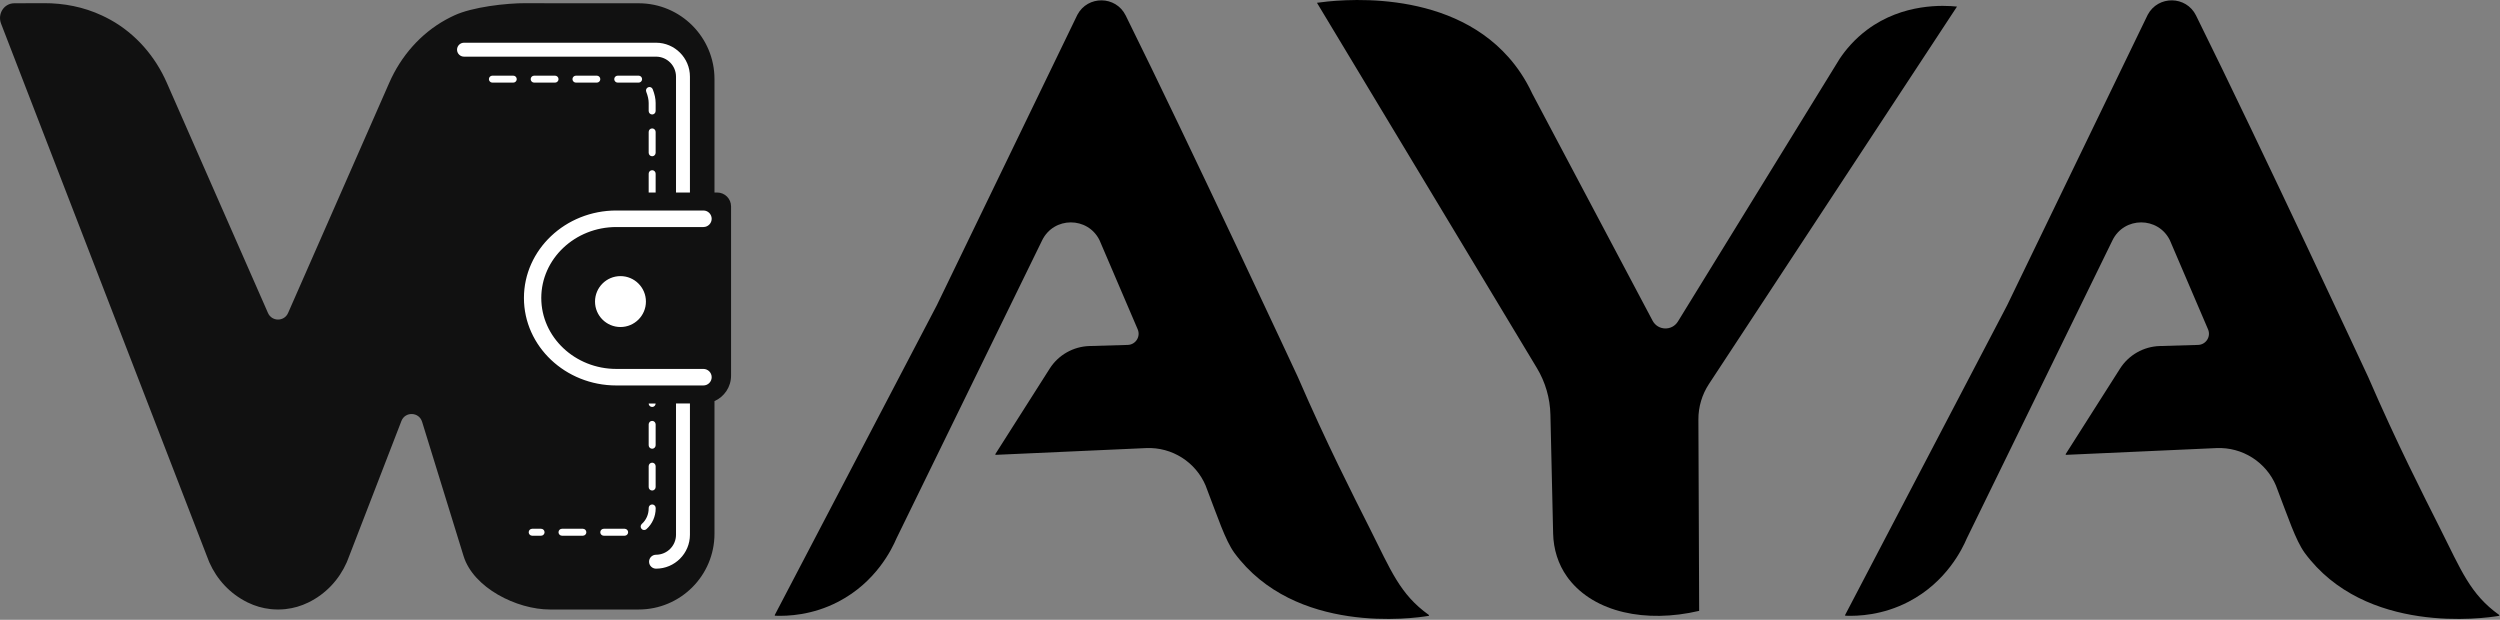 <svg width="718" height="178" viewBox="0 0 718 178" fill="none" xmlns="http://www.w3.org/2000/svg">
<rect x="0" y="0" width="718" height="178" fill="#808080" stroke="none"/>
<g clip-path="url(#clip0_6_329)">
<path d="M209.96 59.28V107.89C209.96 111.15 208 113.96 205.2 115.2V153.28C205.2 165.31 195.45 175.05 183.43 175.05H157.95C148.4 175.05 135.96 168.83 133.14 159.71L121.22 121.12C120.33 118.27 116.35 118.14 115.28 120.92L100.41 159.39L99.76 161.06C99.7 161.21 99.64 161.36 99.58 161.51C97.41 166.41 93.64 170.55 88.56 173.03C86.46 174.06 84.27 174.68 82.08 174.92C82.05 174.94 82.01 174.94 81.97 174.94C81.67 174.97 81.36 174.99 81.06 175.01C80.26 175.07 79.45 175.07 78.64 175.01C78.34 174.99 78.03 174.97 77.73 174.94C77.7 174.94 77.66 174.93 77.62 174.92C75.43 174.68 73.24 174.06 71.14 173.03C66.06 170.55 62.29 166.41 60.12 161.51C60.06 161.36 60 161.21 59.94 161.06L59.29 159.39L0.31 6.8C-0.78 3.96 1.16 0.95 4.1 0.94L12.63 0.91C18.36 0.89 24.07 2.01 29.26 4.44C29.64 4.61 30.03 4.8 30.42 5C30.87 5.22 31.3 5.46 31.73 5.69C38.97 9.71 44.56 16.16 47.89 23.74C57.58 45.79 67.28 67.85 76.97 89.9C78.08 92.4 81.63 92.4 82.73 89.9C92.42 67.85 102.12 45.79 111.81 23.74C115.14 16.16 120.73 9.71 127.97 5.69C128.4 5.46 128.84 5.22 129.28 5C129.67 4.8 130.06 4.61 130.44 4.44C135.63 2.01 145.34 0.89 151.07 0.91L159.6 0.94H183.43C195.45 0.94 205.2 10.69 205.2 22.71V55.29H205.97C208.18 55.29 209.96 57.08 209.96 59.28Z" fill="#111111"/>
<path d="M378.23 0.8C383.43 0.07 415.29 -3.92 433.29 16.48C435.65 19.15 438.06 22.57 440.09 26.94C451.6 48.66 463.11 70.38 474.62 92.1C476.14 94.97 480.2 95.1 481.9 92.33L528.35 16.88C530.06 14.33 532.61 11.25 536.29 8.51C546.61 0.85 558.29 1.51 562.05 1.89L490.81 110.28C488.82 113.31 487.76 116.86 487.78 120.49C487.85 138.81 487.93 157.12 488 175.44C472.58 179.05 457.95 175.83 450.57 166.32C450.41 166.11 450.25 165.9 450.09 165.67C447.49 162.06 446.16 157.69 446.06 153.25L445.28 119.08C445.17 114.35 443.83 109.74 441.39 105.69L378.23 0.8Z" fill="black"/>
<path d="M529.92 176.61C529.87 176.71 529.92 176.84 530.04 176.84C533.61 176.97 540.66 176.72 548.18 172.8C559.06 167.13 563.59 157.61 564.86 154.64L606.7 69.02C610.05 62.17 619.8 62.15 623.18 68.98L634.15 94.59C635.04 96.67 633.56 99 631.29 99.06L620.29 99.38C615.64 99.52 611.36 101.95 608.87 105.87L593.28 130.39C593.21 130.5 593.29 130.64 593.42 130.63L636.57 128.69C644 128.36 650.85 132.71 653.71 139.58C653.71 139.58 653.71 139.6 653.71 139.61C657.22 148.75 659.26 155.07 661.88 158.74C679.3 182.42 713.41 177.6 717.69 176.88C717.83 176.86 717.86 176.68 717.75 176.6C709.44 170.66 706.89 163.86 700.76 151.68C695.91 142.04 688.44 127.43 680.14 108.27C680.14 108.27 649.4 42.2 630.69 4.43C627.87 -1.26 619.79 -1.36 616.82 4.25C603.36 32.06 589.9 59.87 576.45 87.68C560.94 117.32 545.43 146.96 529.93 176.6L529.92 176.61Z" fill="black"/>
<path d="M222.52 176.61C222.47 176.71 222.52 176.84 222.64 176.84C226.21 176.97 233.26 176.72 240.78 172.8C251.66 167.13 256.19 157.61 257.46 154.64C271.41 126.1 285.36 97.56 299.3 69.02C302.65 62.17 312.4 62.15 315.78 68.98L326.75 94.59C327.64 96.67 326.16 99 323.89 99.06L312.89 99.38C308.24 99.52 303.96 101.95 301.47 105.87L285.88 130.39C285.81 130.5 285.89 130.64 286.02 130.63L329.17 128.69C336.6 128.36 343.45 132.71 346.31 139.58C346.31 139.58 346.31 139.6 346.31 139.61C349.82 148.75 351.86 155.07 354.48 158.74C371.9 182.42 406.01 177.6 410.29 176.88C410.43 176.86 410.46 176.68 410.35 176.6C402.04 170.66 399.49 163.86 393.36 151.68C388.51 142.04 381.04 127.43 372.74 108.27C372.74 108.27 342 42.2 323.29 4.43C320.47 -1.26 312.39 -1.36 309.42 4.25C295.96 32.06 282.5 59.87 269.05 87.68C253.54 117.32 238.03 146.96 222.53 176.6L222.52 176.61Z" fill="black"/>
<path d="M194.15 153.58C194.15 156.75 191.57 159.32 188.41 159.32C187.31 159.32 186.41 160.22 186.41 161.32C186.41 162.42 187.31 163.32 188.41 163.32C193.78 163.32 198.15 158.95 198.15 153.58V115.88H194.15V153.58Z" fill="white"/>
<path d="M198.15 22.01C198.15 16.64 193.78 12.27 188.41 12.27H133.26C132.16 12.27 131.26 13.17 131.26 14.27C131.26 15.37 132.16 16.27 133.26 16.27H188.41C191.58 16.27 194.15 18.85 194.15 22.01V55.29H198.15V22.01Z" fill="white"/>
<path d="M155.4 151.86H152.84C152.29 151.86 151.84 152.31 151.84 152.86C151.84 153.41 152.29 153.86 152.84 153.86H155.4C155.95 153.86 156.4 153.41 156.4 152.86C156.4 152.31 155.95 151.86 155.4 151.86Z" fill="white"/>
<path d="M167.4 151.86H161.4C160.85 151.86 160.4 152.31 160.4 152.86C160.4 153.41 160.85 153.86 161.4 153.86H167.4C167.95 153.86 168.4 153.41 168.4 152.86C168.4 152.31 167.95 151.86 167.4 151.86Z" fill="white"/>
<path d="M179.4 151.86H173.4C172.85 151.86 172.4 152.31 172.4 152.86C172.4 153.41 172.85 153.86 173.4 153.86H179.4C179.95 153.86 180.4 153.41 180.4 152.86C180.4 152.31 179.95 151.86 179.4 151.86Z" fill="white"/>
<path d="M187.3 144.88C186.75 144.88 186.3 145.33 186.3 145.88V146.02C186.3 147.74 185.58 149.36 184.33 150.47C183.92 150.84 183.88 151.47 184.25 151.88C184.45 152.1 184.72 152.22 185 152.22C185.24 152.22 185.47 152.14 185.66 151.97C187.34 150.48 188.31 148.31 188.31 146.02V145.88C188.31 145.33 187.86 144.88 187.31 144.88H187.3Z" fill="white"/>
<path d="M148.41 22.73C148.41 22.18 147.96 21.73 147.41 21.73H141.41C140.86 21.73 140.41 22.18 140.41 22.73C140.41 23.28 140.86 23.73 141.41 23.73H147.41C147.96 23.73 148.41 23.28 148.41 22.73Z" fill="white"/>
<path d="M165.41 23.73H171.41C171.96 23.73 172.41 23.28 172.41 22.73C172.41 22.18 171.96 21.73 171.41 21.73H165.41C164.86 21.73 164.41 22.18 164.41 22.73C164.41 23.28 164.86 23.73 165.41 23.73Z" fill="white"/>
<path d="M186.3 29.58V31.88C186.3 32.43 186.75 32.88 187.3 32.88C187.85 32.88 188.3 32.43 188.3 31.88V29.58C188.3 28.35 188.02 27.05 187.46 25.62C187.26 25.11 186.68 24.85 186.16 25.06C185.65 25.26 185.39 25.84 185.6 26.36C186.07 27.56 186.3 28.62 186.3 29.59V29.58Z" fill="white"/>
<path d="M177.41 23.73H183.41C183.96 23.73 184.41 23.28 184.41 22.73C184.41 22.18 183.96 21.73 183.41 21.73H177.41C176.86 21.73 176.41 22.18 176.41 22.73C176.41 23.28 176.86 23.73 177.41 23.73Z" fill="white"/>
<path d="M153.41 23.73H159.41C159.96 23.73 160.41 23.28 160.41 22.73C160.41 22.18 159.96 21.73 159.41 21.73H153.41C152.86 21.73 152.41 22.18 152.41 22.73C152.41 23.28 152.86 23.73 153.41 23.73Z" fill="white"/>
<path d="M187.3 132.88C186.75 132.88 186.3 133.33 186.3 133.88V139.88C186.3 140.43 186.75 140.88 187.3 140.88C187.85 140.88 188.3 140.43 188.3 139.88V133.88C188.3 133.33 187.85 132.88 187.3 132.88Z" fill="white"/>
<path d="M187.3 36.88C186.75 36.88 186.3 37.33 186.3 37.88V43.88C186.3 44.43 186.75 44.88 187.3 44.88C187.85 44.88 188.3 44.43 188.3 43.88V37.88C188.3 37.33 187.85 36.88 187.3 36.88Z" fill="white"/>
<path d="M188.3 49.88C188.3 49.33 187.85 48.88 187.3 48.88C186.75 48.88 186.3 49.33 186.3 49.88V55.29H188.3V49.88Z" fill="white"/>
<path d="M187.3 120.88C186.75 120.88 186.3 121.33 186.3 121.88V127.88C186.3 128.43 186.75 128.88 187.3 128.88C187.85 128.88 188.3 128.43 188.3 127.88V121.88C188.3 121.33 187.85 120.88 187.3 120.88Z" fill="white"/>
<path d="M187.3 116.88C187.85 116.88 188.29 116.44 188.3 115.89H186.3C186.3 116.44 186.75 116.88 187.3 116.88Z" fill="white"/>
<path d="M177.01 106.33C164.92 106.33 155.08 97.02 155.08 85.58C155.08 74.14 164.92 64.83 177.01 64.83H202.02C203.12 64.83 204.02 63.93 204.02 62.83C204.02 61.73 203.12 60.83 202.02 60.83H177.01C162.59 60.83 150.85 71.93 150.85 85.58C150.85 99.23 162.58 110.33 177.01 110.33H202.02C203.12 110.33 204.02 109.43 204.02 108.33C204.02 107.23 203.12 106.33 202.02 106.33H177.01Z" fill="white" stroke="white" stroke-width="0.75" stroke-linecap="round" stroke-linejoin="round"/>
<path d="M178.2 93.42C181.961 93.42 185.01 90.371 185.01 86.61C185.01 82.849 181.961 79.8 178.2 79.8C174.439 79.8 171.39 82.849 171.39 86.61C171.39 90.371 174.439 93.42 178.2 93.42Z" fill="white" stroke="white" stroke-miterlimit="10"/>
</g>
<defs>
<clipPath id="clip0_6_329">
<rect width="717.82" height="177.77" fill="white"/>
</clipPath>
</defs>
</svg>
